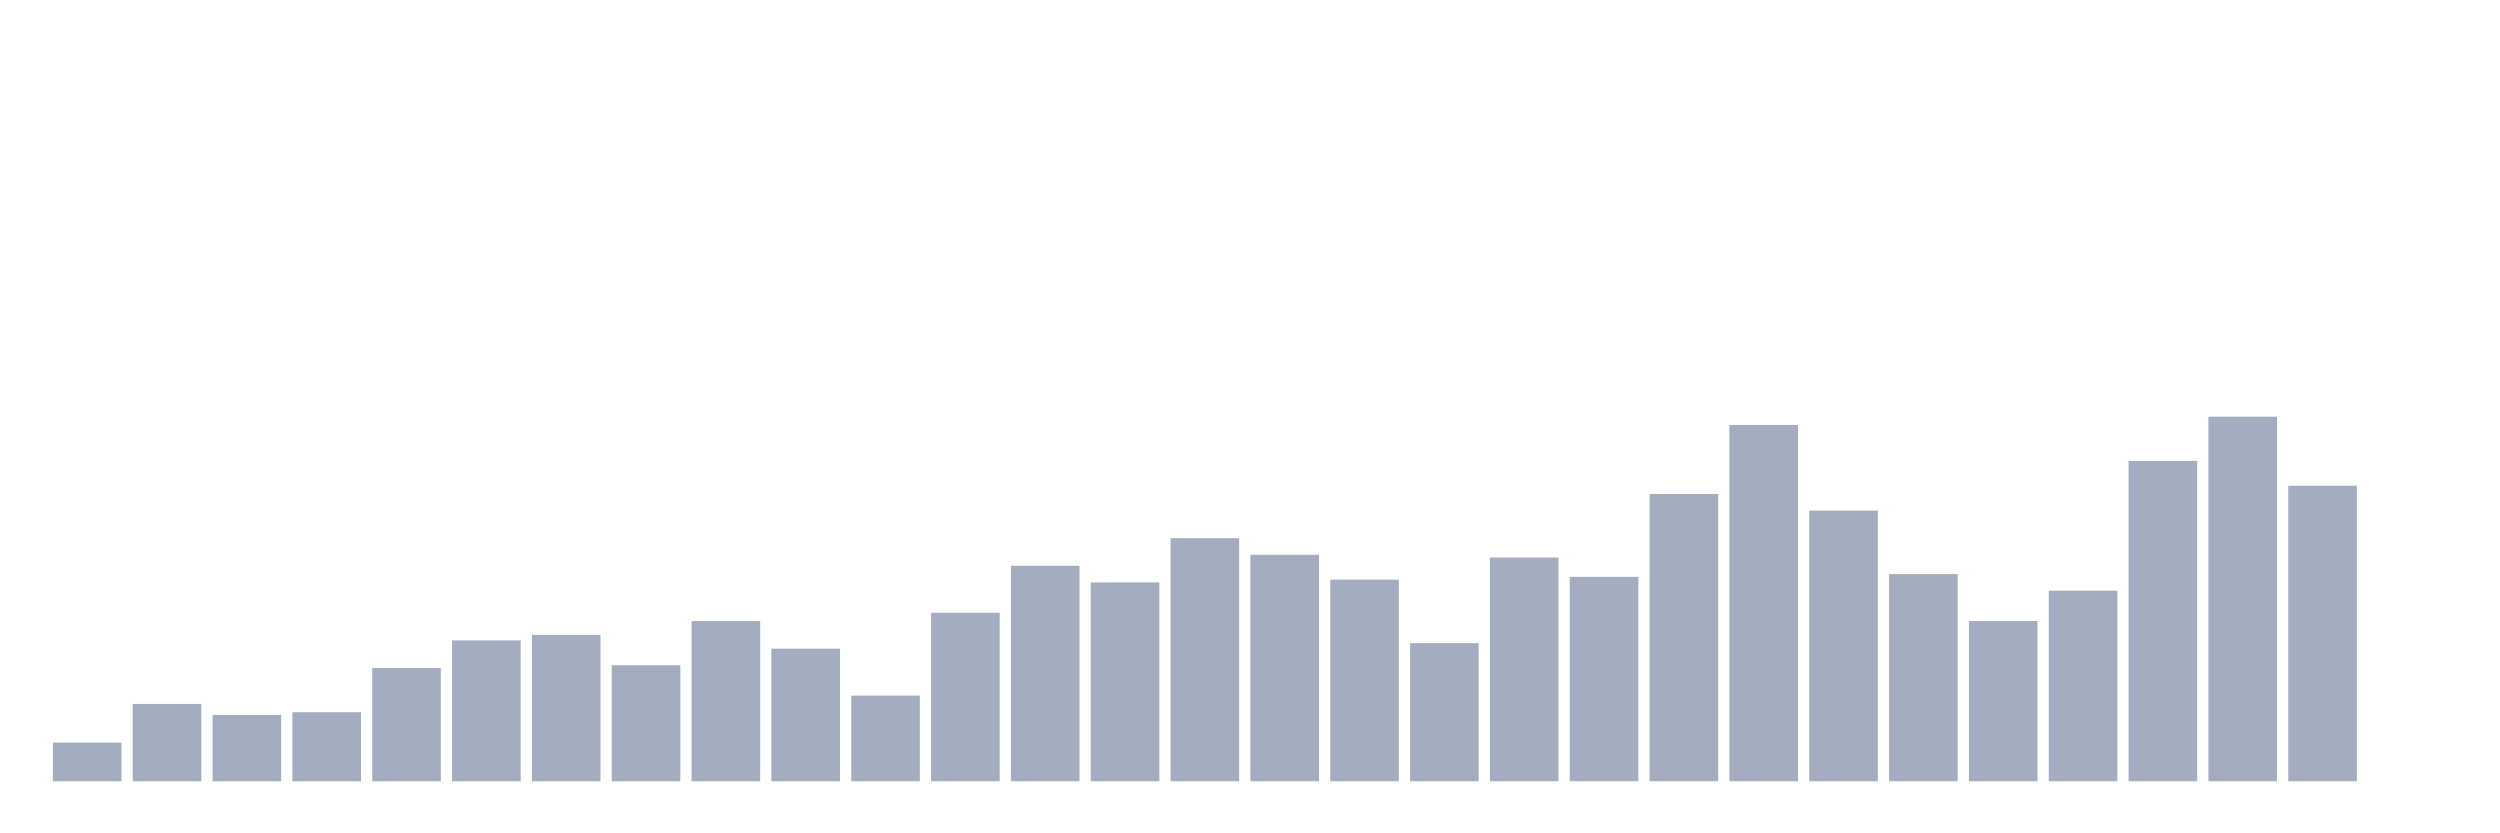 <svg xmlns="http://www.w3.org/2000/svg" viewBox="0 0 480 160"><g transform="translate(10,10)"><rect class="bar" x="0.153" width="13.175" y="132.576" height="7.424" fill="rgb(164,173,192)"></rect><rect class="bar" x="15.482" width="13.175" y="125.152" height="14.848" fill="rgb(164,173,192)"></rect><rect class="bar" x="30.81" width="13.175" y="127.273" height="12.727" fill="rgb(164,173,192)"></rect><rect class="bar" x="46.138" width="13.175" y="126.742" height="13.258" fill="rgb(164,173,192)"></rect><rect class="bar" x="61.466" width="13.175" y="118.258" height="21.742" fill="rgb(164,173,192)"></rect><rect class="bar" x="76.794" width="13.175" y="112.955" height="27.045" fill="rgb(164,173,192)"></rect><rect class="bar" x="92.123" width="13.175" y="111.894" height="28.106" fill="rgb(164,173,192)"></rect><rect class="bar" x="107.451" width="13.175" y="117.727" height="22.273" fill="rgb(164,173,192)"></rect><rect class="bar" x="122.779" width="13.175" y="109.242" height="30.758" fill="rgb(164,173,192)"></rect><rect class="bar" x="138.107" width="13.175" y="114.545" height="25.455" fill="rgb(164,173,192)"></rect><rect class="bar" x="153.436" width="13.175" y="123.561" height="16.439" fill="rgb(164,173,192)"></rect><rect class="bar" x="168.764" width="13.175" y="107.652" height="32.348" fill="rgb(164,173,192)"></rect><rect class="bar" x="184.092" width="13.175" y="98.636" height="41.364" fill="rgb(164,173,192)"></rect><rect class="bar" x="199.42" width="13.175" y="101.818" height="38.182" fill="rgb(164,173,192)"></rect><rect class="bar" x="214.748" width="13.175" y="93.333" height="46.667" fill="rgb(164,173,192)"></rect><rect class="bar" x="230.077" width="13.175" y="96.515" height="43.485" fill="rgb(164,173,192)"></rect><rect class="bar" x="245.405" width="13.175" y="101.288" height="38.712" fill="rgb(164,173,192)"></rect><rect class="bar" x="260.733" width="13.175" y="113.485" height="26.515" fill="rgb(164,173,192)"></rect><rect class="bar" x="276.061" width="13.175" y="97.045" height="42.955" fill="rgb(164,173,192)"></rect><rect class="bar" x="291.39" width="13.175" y="100.758" height="39.242" fill="rgb(164,173,192)"></rect><rect class="bar" x="306.718" width="13.175" y="84.848" height="55.152" fill="rgb(164,173,192)"></rect><rect class="bar" x="322.046" width="13.175" y="71.591" height="68.409" fill="rgb(164,173,192)"></rect><rect class="bar" x="337.374" width="13.175" y="88.03" height="51.97" fill="rgb(164,173,192)"></rect><rect class="bar" x="352.702" width="13.175" y="100.227" height="39.773" fill="rgb(164,173,192)"></rect><rect class="bar" x="368.031" width="13.175" y="109.242" height="30.758" fill="rgb(164,173,192)"></rect><rect class="bar" x="383.359" width="13.175" y="103.409" height="36.591" fill="rgb(164,173,192)"></rect><rect class="bar" x="398.687" width="13.175" y="78.485" height="61.515" fill="rgb(164,173,192)"></rect><rect class="bar" x="414.015" width="13.175" y="70" height="70" fill="rgb(164,173,192)"></rect><rect class="bar" x="429.344" width="13.175" y="83.258" height="56.742" fill="rgb(164,173,192)"></rect><rect class="bar" x="444.672" width="13.175" y="140" height="0" fill="rgb(164,173,192)"></rect></g></svg>